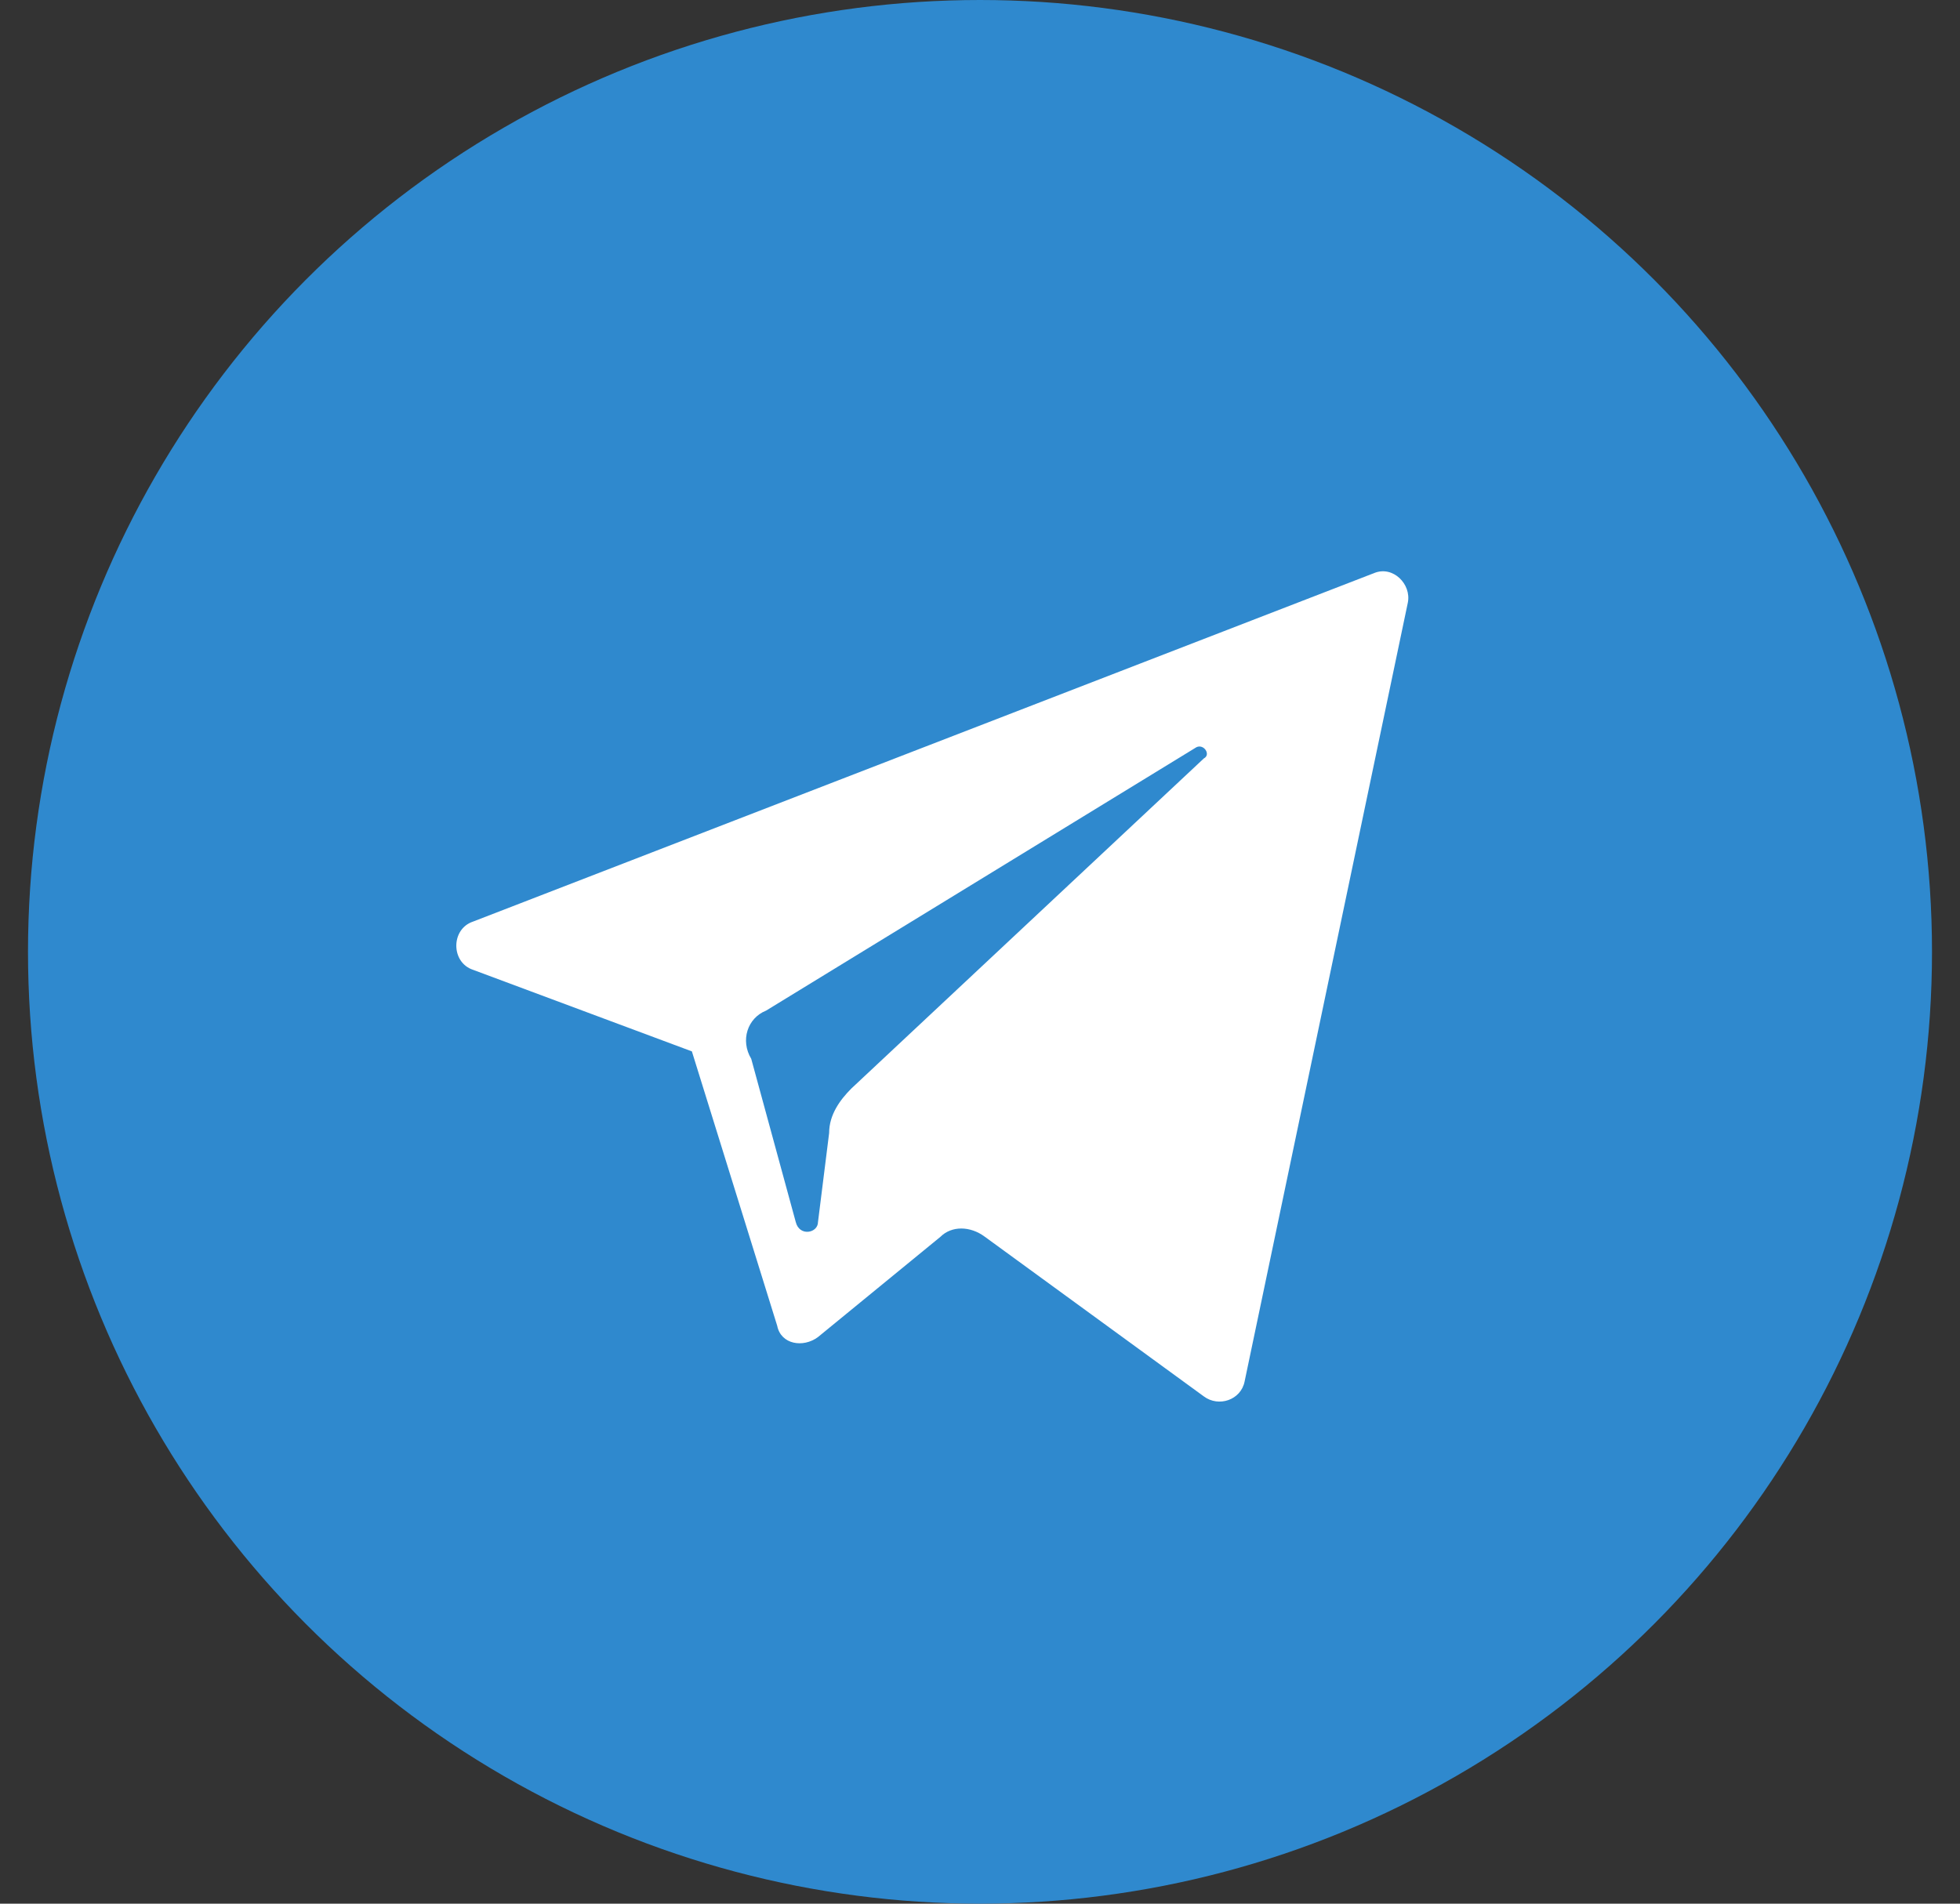 <svg width="35" height="34" viewBox="0 0 35 34" fill="none" xmlns="http://www.w3.org/2000/svg"><rect x="0" y="0" width="35" height="34" fill="#333333" stroke="none"/><circle cx="17.5" cy="17" r="17" fill="#2F89CE"/><path d="M8.447 17.321l3.908 1.457 1.524 4.902c.066.332.463.398.728.2l2.186-1.79c.199-.198.53-.198.795 0l3.909 2.85c.265.198.662.065.728-.266l2.915-13.911c.066-.331-.265-.662-.596-.53L8.447 16.46c-.398.132-.398.729 0 .861zm5.233.729l7.684-4.704c.133-.066.265.133.133.2l-6.294 5.895c-.198.199-.397.464-.397.795l-.199 1.59c0 .198-.331.265-.397 0l-.795-2.915c-.199-.331-.066-.729.265-.861z" fill="#fff"/></svg>